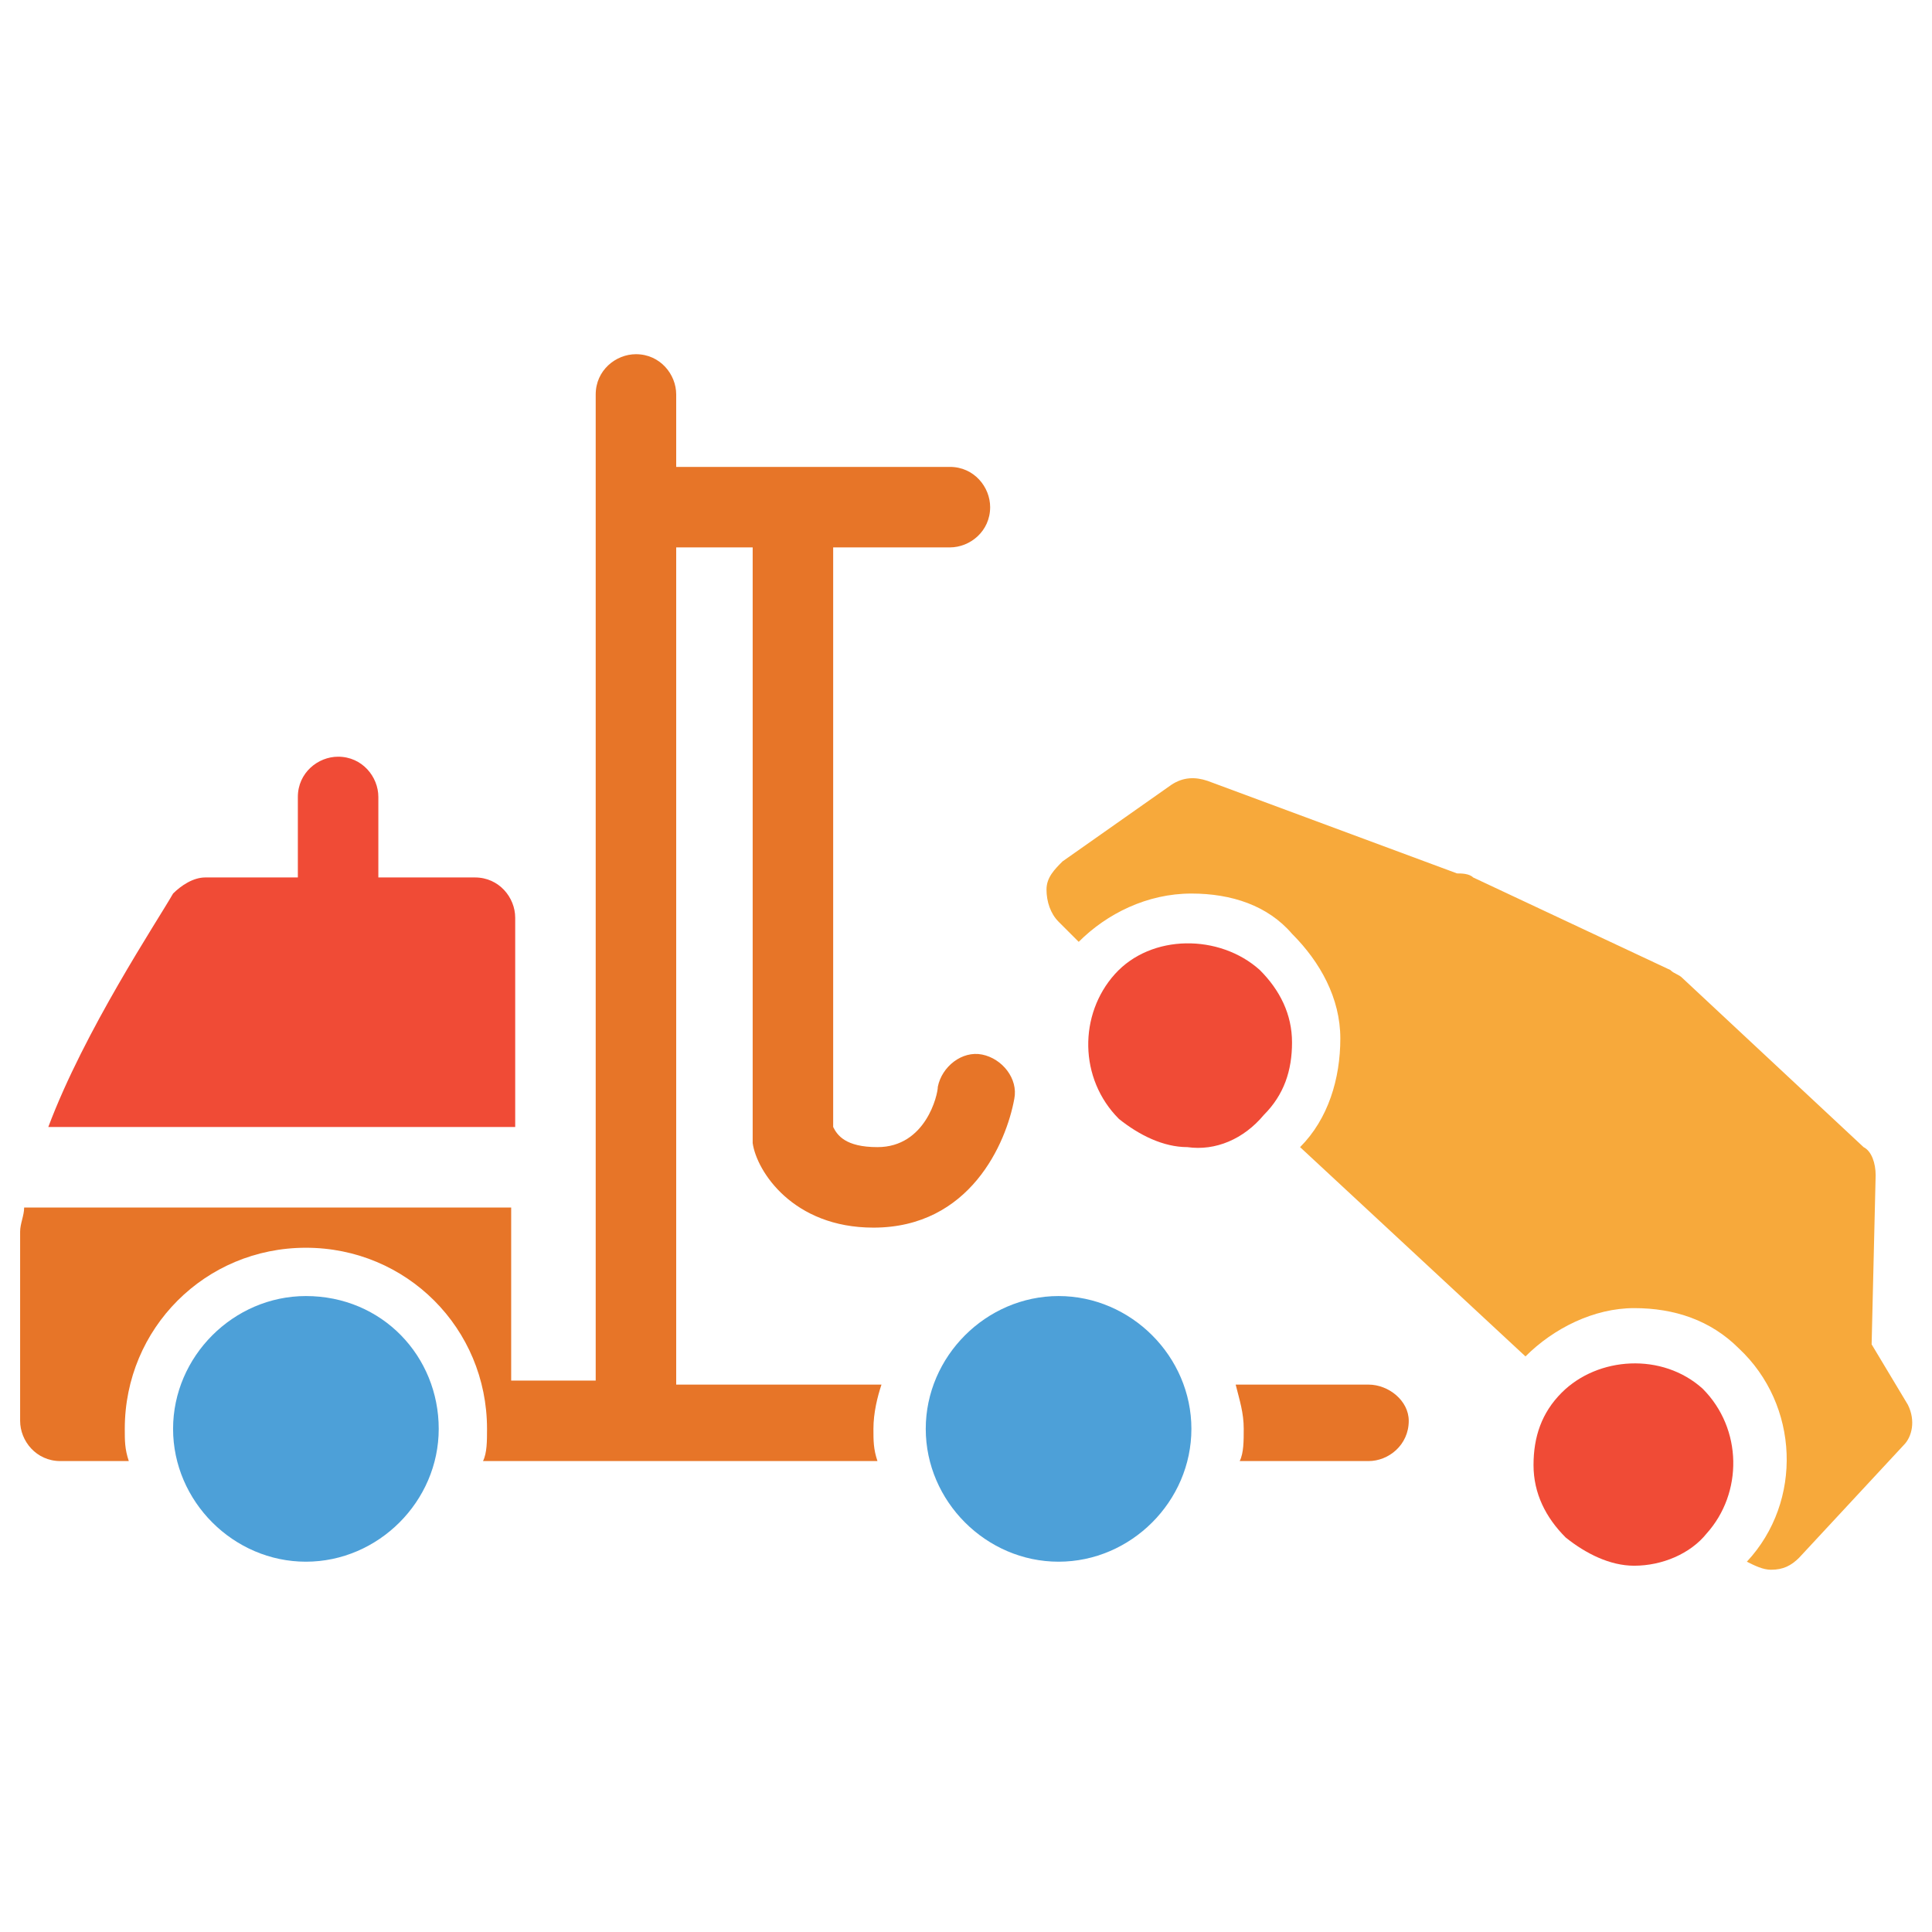 <?xml version="1.0" encoding="utf-8"?>
<!-- Generator: Adobe Illustrator 18.0.0, SVG Export Plug-In . SVG Version: 6.00 Build 0)  -->
<!DOCTYPE svg PUBLIC "-//W3C//DTD SVG 1.1//EN" "http://www.w3.org/Graphics/SVG/1.1/DTD/svg11.dtd">
<svg version="1.1" id="Layer_1" xmlns="http://www.w3.org/2000/svg" xmlns:xlink="http://www.w3.org/1999/xlink" x="0px" y="0px"
	 viewBox="0 0 48 48" enable-background="new 0 0 48 48" xml:space="preserve">
<g>
	<path fill="#F04B36" d="M31.4,27.7c0.5-0.5,0.7-1.1,0.7-1.8c0-0.7-0.3-1.3-0.8-1.8c-1-0.9-2.7-0.9-3.6,0.1c-0.9,1-0.9,2.6,0.1,3.6
		c0.5,0.4,1.1,0.7,1.7,0.7C30.2,28.6,30.9,28.3,31.4,27.7z"/>
	<path fill="#F04B36" d="M38.8,34.6c-0.5,0.5-0.7,1.1-0.7,1.8c0,0.7,0.3,1.3,0.8,1.8c0.5,0.4,1.1,0.7,1.7,0.7c0.7,0,1.4-0.3,1.8-0.8
		c0.9-1,0.9-2.6-0.1-3.6C41.3,33.6,39.7,33.7,38.8,34.6z"/>
	<path fill="#4DA0D8" d="M7.6,32.2c-1.8,0-3.3,1.5-3.3,3.3c0,1.8,1.5,3.3,3.3,3.3c1.8,0,3.3-1.5,3.3-3.3
		C10.9,33.7,9.5,32.2,7.6,32.2z"/>
	<path fill="#4DA0D8" d="M26.3,32.2c-1.8,0-3.3,1.5-3.3,3.3c0,1.8,1.5,3.3,3.3,3.3c1.8,0,3.3-1.5,3.3-3.3
		C29.6,33.7,28.1,32.2,26.3,32.2z"/>
	<path fill="#F04B36" d="M12.8,23C12.8,23,12.8,22.9,12.8,23c0-0.1,0-0.1,0-0.2c0-0.5-0.4-1-1-1H9.4v-2c0-0.5-0.4-1-1-1
		c-0.5,0-1,0.4-1,1v2H5.1c-0.3,0-0.6,0.2-0.8,0.4c-0.4,0.7-2.2,3.4-3.1,5.8h11.6V23z"/>
	<path fill="#E77528" d="M16.8,34.4V13.6h1.9v14.6c0,0.1,0,0.1,0,0.2c0.1,0.7,1,2.1,3,2.1c2.4,0,3.3-2.1,3.5-3.2
		c0.1-0.5-0.3-1-0.8-1.1c-0.5-0.1-1,0.3-1.1,0.8c0,0.2-0.3,1.5-1.5,1.5c-0.8,0-1-0.3-1.1-0.5V13.6h2.9c0.5,0,1-0.4,1-1
		c0-0.5-0.4-1-1-1h-6.8V9.8c0-0.5-0.4-1-1-1c-0.5,0-1,0.4-1,1v24.5h-2.1v-4.3H0.6c0,0.2-0.1,0.4-0.1,0.6v4.7c0,0.5,0.4,1,1,1h1.7
		c-0.1-0.3-0.1-0.5-0.1-0.8c0-2.5,2-4.5,4.5-4.5c2.5,0,4.5,2,4.5,4.5c0,0.3,0,0.6-0.1,0.8h9.8c-0.1-0.3-0.1-0.5-0.1-0.8
		c0-0.4,0.1-0.8,0.2-1.1H16.8z"/>
	<path fill="#E77528" d="M34,34.4h-3.3c0.1,0.4,0.2,0.7,0.2,1.1c0,0.3,0,0.6-0.1,0.8H34c0.5,0,1-0.4,1-1C35,34.8,34.5,34.4,34,34.4z
		"/>
	<path fill="#F7A93B" d="M47.4,34.9l-0.9-1.5l0.1-4.2c0-0.3-0.1-0.6-0.3-0.7l-4.5-4.2c-0.1-0.1-0.2-0.1-0.3-0.2l-4.9-2.3
		c-0.1-0.1-0.3-0.1-0.4-0.1l-6.2-2.3c-0.3-0.1-0.6-0.1-0.9,0.1l-2.7,1.9c-0.2,0.2-0.4,0.4-0.4,0.7c0,0.3,0.1,0.6,0.3,0.8l0.5,0.5
		c0,0,0,0,0,0c0.7-0.7,1.7-1.2,2.8-1.2c1,0,1.9,0.3,2.5,1c0.7,0.7,1.2,1.6,1.2,2.6c0,1-0.3,2-1,2.7c0,0,0,0,0,0l5.6,5.2c0,0,0,0,0,0
		c0.7-0.7,1.7-1.2,2.7-1.2c1,0,1.9,0.3,2.6,1c1.5,1.4,1.6,3.8,0.2,5.3c0,0,0,0,0,0c0.2,0.1,0.4,0.2,0.6,0.2c0,0,0,0,0,0
		c0.3,0,0.5-0.1,0.7-0.3l2.6-2.8C47.5,35.7,47.6,35.3,47.4,34.9z"/>
</g>
</svg>
